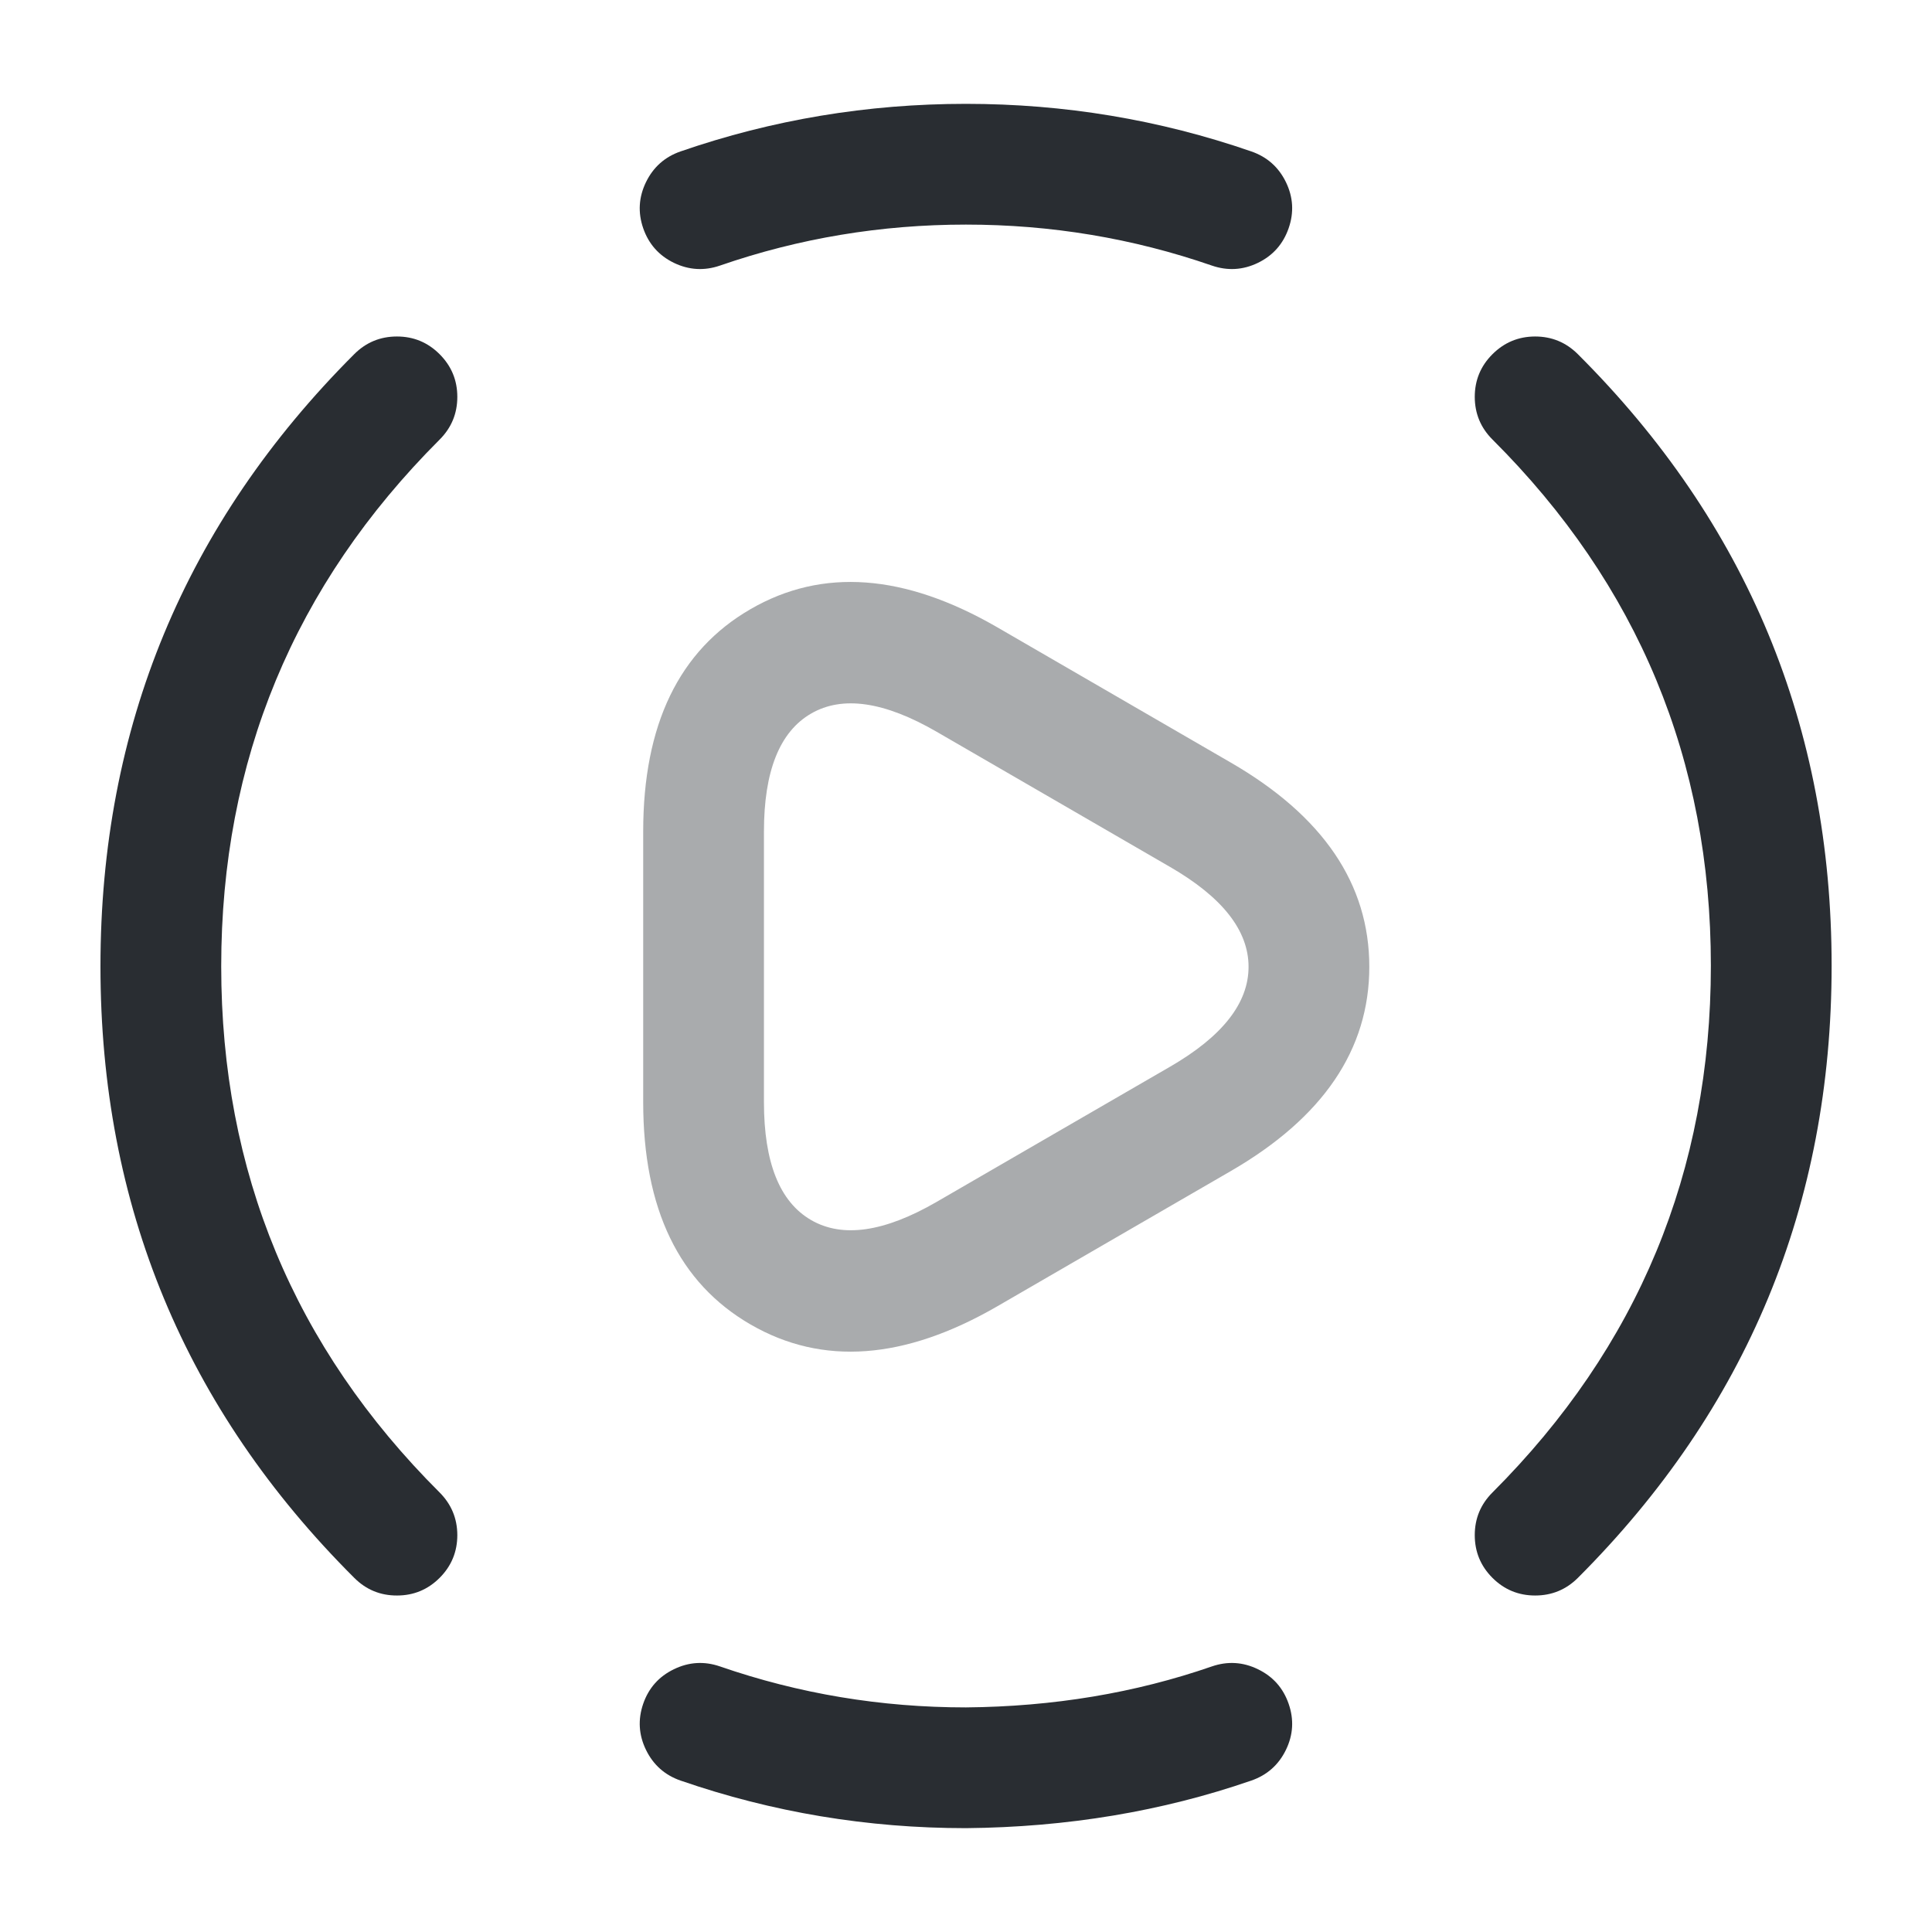 <svg xmlns="http://www.w3.org/2000/svg" width="24" height="24" viewBox="0 0 24 24">
  <defs/>
  <path fill="#292D32" d="M18.54,18.54 Q21.253,15.827 21.253,11.996 Q21.253,8.166 18.541,5.461 Q18.321,5.242 18.32,4.931 Q18.32,4.62 18.539,4.401 Q18.759,4.181 19.069,4.18 Q19.38,4.18 19.6,4.399 Q22.753,7.544 22.753,11.996 Q22.753,16.448 19.601,19.601 Q19.381,19.82 19.07,19.82 Q18.76,19.82 18.54,19.601 Q18.32,19.381 18.32,19.07 Q18.32,18.76 18.54,18.54 Z"/>
  <path fill="#292D32" d="M5.461,5.461 Q2.748,8.173 2.748,12.004 Q2.748,15.834 5.46,18.539 Q5.68,18.759 5.681,19.069 Q5.681,19.38 5.462,19.6 Q5.242,19.82 4.932,19.82 Q4.621,19.821 4.401,19.601 Q1.248,16.456 1.248,12.004 Q1.248,7.552 4.4,4.4 Q4.62,4.18 4.931,4.18 Q5.241,4.18 5.461,4.4 Q5.681,4.62 5.681,4.93 Q5.681,5.241 5.461,5.461 Z"/>
  <path fill="#292D32" d="M8.944,20.701 Q10.416,21.21 11.999,21.21 Q13.625,21.196 15.054,20.701 Q15.348,20.6 15.627,20.736 Q15.906,20.871 16.008,21.165 Q16.11,21.459 15.974,21.738 Q15.838,22.017 15.544,22.119 Q13.883,22.693 11.999,22.71 Q10.164,22.71 8.454,22.119 Q8.161,22.017 8.025,21.738 Q7.889,21.459 7.99,21.165 Q8.092,20.871 8.371,20.736 Q8.651,20.6 8.944,20.701 Z"/>
  <path fill="#292D32" d="M8.454,1.881 Q10.164,1.29 11.999,1.29 Q13.835,1.29 15.544,1.881 Q15.838,1.983 15.974,2.262 Q16.11,2.542 16.008,2.835 Q15.906,3.129 15.627,3.265 Q15.348,3.4 15.054,3.299 Q13.583,2.79 11.999,2.79 Q10.416,2.79 8.944,3.299 Q8.651,3.4 8.371,3.265 Q8.092,3.129 7.99,2.835 Q7.889,2.542 8.025,2.262 Q8.161,1.983 8.454,1.881 Z"/>
  <path fill="#292D32" opacity="0.4" d="M7.99,10.33 Q7.99,8.337 9.325,7.566 Q10.66,6.794 12.386,7.791 L13.836,8.631 L15.286,9.471 Q17.01,10.467 17.01,12.01 Q17.01,13.553 15.285,14.55 L13.836,15.389 L12.386,16.229 Q10.66,17.226 9.325,16.454 Q7.99,15.683 7.99,13.69 L7.99,10.33 Z M9.49,13.69 Q9.49,14.817 10.076,15.156 Q10.66,15.494 11.634,14.931 L13.084,14.091 L14.535,13.251 Q15.51,12.687 15.51,12.01 Q15.51,11.333 14.534,10.769 L13.084,9.929 L11.635,9.09 Q10.66,8.526 10.076,8.864 Q9.49,9.203 9.49,10.33 L9.49,13.69 Z"/>
</svg>


